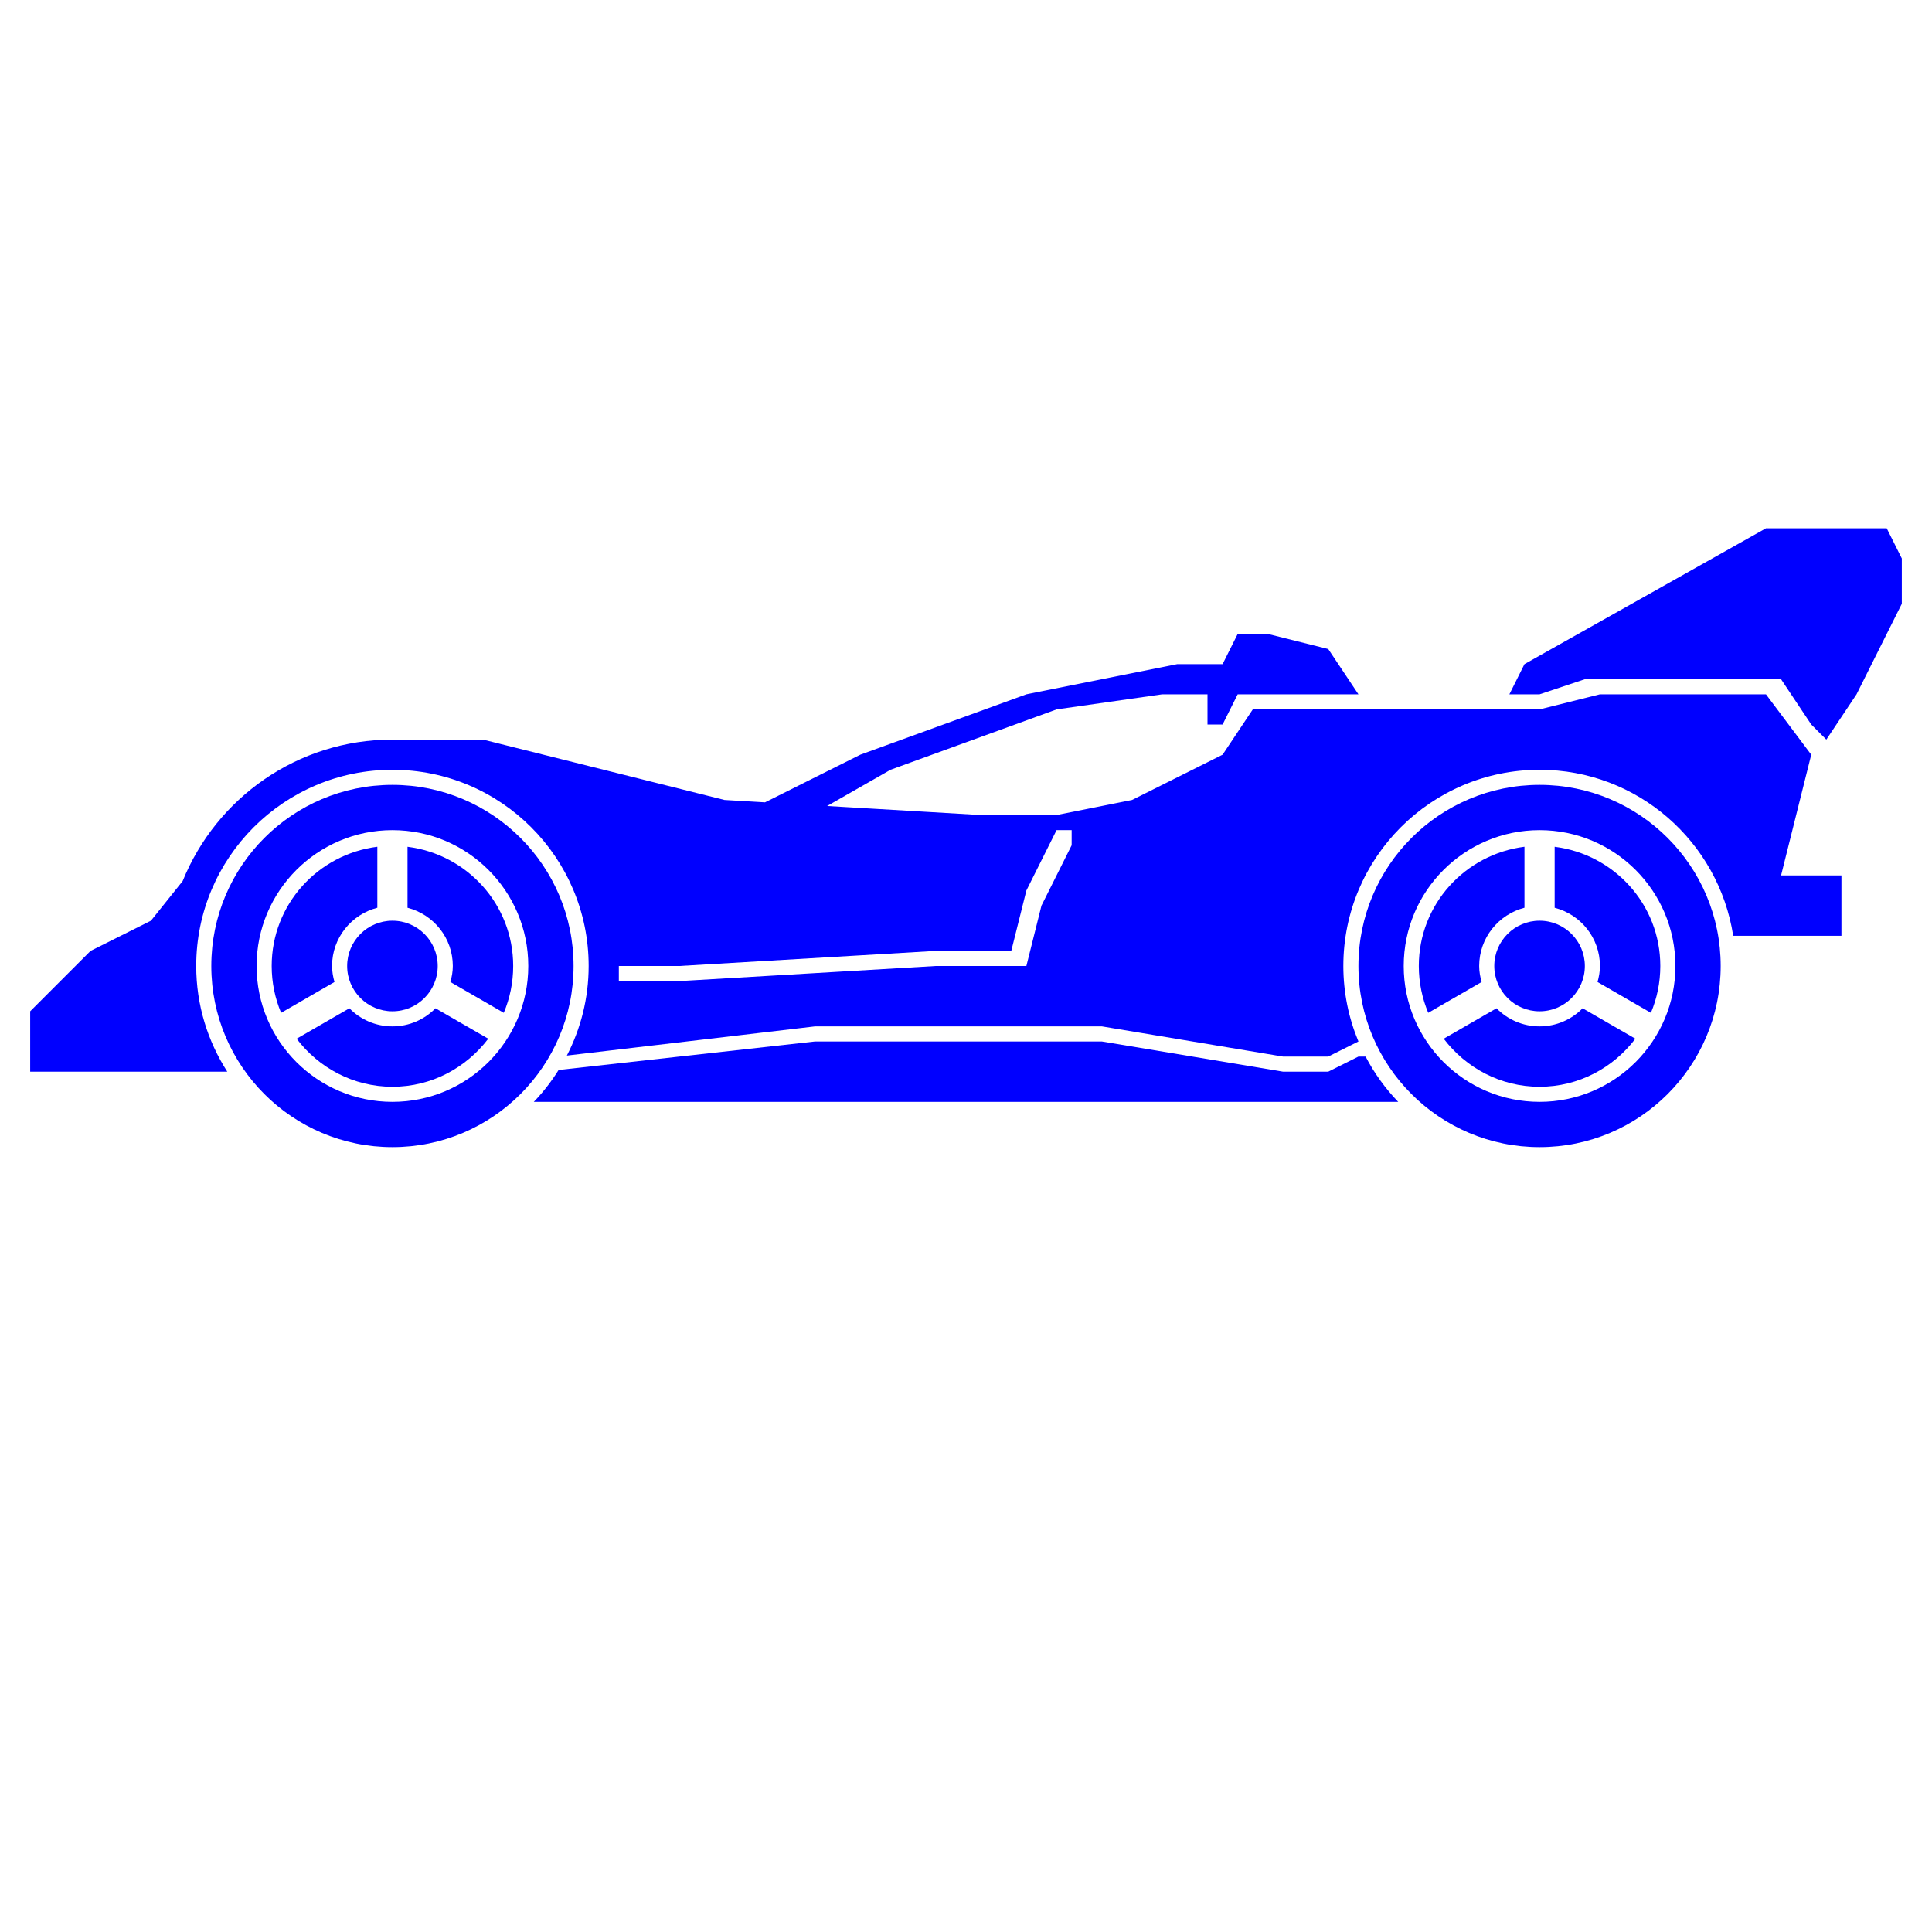 <svg xmlns="http://www.w3.org/2000/svg" viewBox="0 0 64 64">
<g class="icon-machine body" fill="#0000FF">
<path d="M59,29l1-4l-1.5-2H53l-2,0.5h-3h-2h-2.5h-2l-1,1.5l-3,1.5L35,27h-2.5l-5.1-0.3
	L29.5,25.5l5.5-2l3.5-0.5H40v1h0.5l0.5-1h4l-1-1.5L42,21h-1l-0.5,1H39l-5,1l-5.5,2l-3.158,1.579L24,26.5l-8-2h-3
	c-3.146,0-5.836,1.939-6.949,4.687L5,30.5l-2,1l-2,2v2h6.529C6.88,34.489,6.5,33.29,6.5,32
	c0-3.589,2.91-6.5,6.5-6.5s6.5,2.911,6.5,6.5c0,1.07-0.263,2.077-0.722,2.967L27,34h9.5l6,1H44l1-0.5
	c-0.321-0.77-0.5-1.614-0.5-2.5c0-3.589,2.91-6.5,6.5-6.5c3.249,0,5.933,2.387,6.415,5.5H61v-2H59z
	 M35.5,28l-1,2L34,32h-3l-8.5,0.5h-2V32h2l8.5-0.5h2.5l0.5-2l1-2h0.5V28z"/>
</g>
<g class="icon-machine chassis" fill="#0000FF">
<path d="M45.237,35H45l-1,0.5h-1.5l-6-1H27l-8.495,0.944
	C18.267,35.824,17.993,36.178,17.683,36.5H29h5.5h10h1.817C45.89,36.056,45.525,35.552,45.237,35
	z"/>
</g>
<g class="icon-machine bodyoption" fill="#0000FF">
<polygon points="61.5,23 60.5,24.5 60,24 59,22.5 52.5,22.5 51,23 50,23 50.5,22 58.5,17.5 
	62.5,17.5 63,18.5 63,20 	"/>
</g>
<g class="icon-machine front-tire" fill="#0000FF">
<path d="M13,26c-3.313,0-6,2.687-6,6s2.687,6,6,6s6-2.687,6-6S16.313,26,13,26z
	 M13,36.5c-2.485,0-4.5-2.015-4.5-4.5s2.015-4.5,4.5-4.5s4.5,2.015,4.5,4.5S15.485,36.5,13,36.5z"/>
</g>
<g class="icon-machine front-wheel" fill="#0000FF">
<circle cx="13" cy="32" r="1.5"/>
<path d="M11.08,32.53C11.033,32.36,11,32.185,11,32
	c0-0.931,0.639-1.706,1.5-1.93v-2.02C10.53,28.299,9,29.962,9,32
	c0,0.55,0.112,1.074,0.312,1.551L11.08,32.53z"/>
<path d="M15,32c0,0.185-0.033,0.36-0.08,0.53l1.768,1.021
	C16.889,33.074,17,32.55,17,32c0-2.038-1.53-3.701-3.5-3.949v2.02
	C14.361,30.294,15,31.069,15,32z"/>
<path d="M14.426,33.4C14.063,33.77,13.559,34,13,34
	c-0.559,0-1.063-0.23-1.426-0.6L9.826,34.409C10.557,35.37,11.7,36,13,36
	s2.443-0.63,3.174-1.591L14.426,33.4z"/>
</g>
<g class="icon-machine rear-tire" fill="#0000FF">
<path d="M51,26c-3.313,0-6,2.687-6,6s2.687,6,6,6s6-2.687,6-6S54.313,26,51,26z
	 M51,36.5c-2.485,0-4.5-2.015-4.5-4.5s2.015-4.5,4.5-4.5s4.5,2.015,4.5,4.5S53.485,36.5,51,36.5z"/>
</g>
<g class="icon-machine rear-wheel" fill="#0000FF">
<circle cx="51" cy="32" r="1.5"/>
<path d="M49.08,32.53C49.033,32.36,49,32.185,49,32
	c0-0.931,0.639-1.706,1.5-1.93v-2.02C48.53,28.299,47,29.962,47,32
	c0,0.55,0.112,1.074,0.312,1.551L49.08,32.53z"/>
<path d="M53,32c0,0.185-0.033,0.36-0.08,0.53l1.768,1.021
	C54.889,33.074,55,32.55,55,32c0-2.038-1.53-3.701-3.5-3.949v2.02
	C52.361,30.294,53,31.069,53,32z"/>
<path d="M52.426,33.4C52.063,33.77,51.559,34,51,34
	c-0.559,0-1.063-0.23-1.426-0.6l-1.749,1.009C48.557,35.37,49.7,36,51,36
	s2.443-0.63,3.174-1.591L52.426,33.4z"/>
</g>
</svg>
